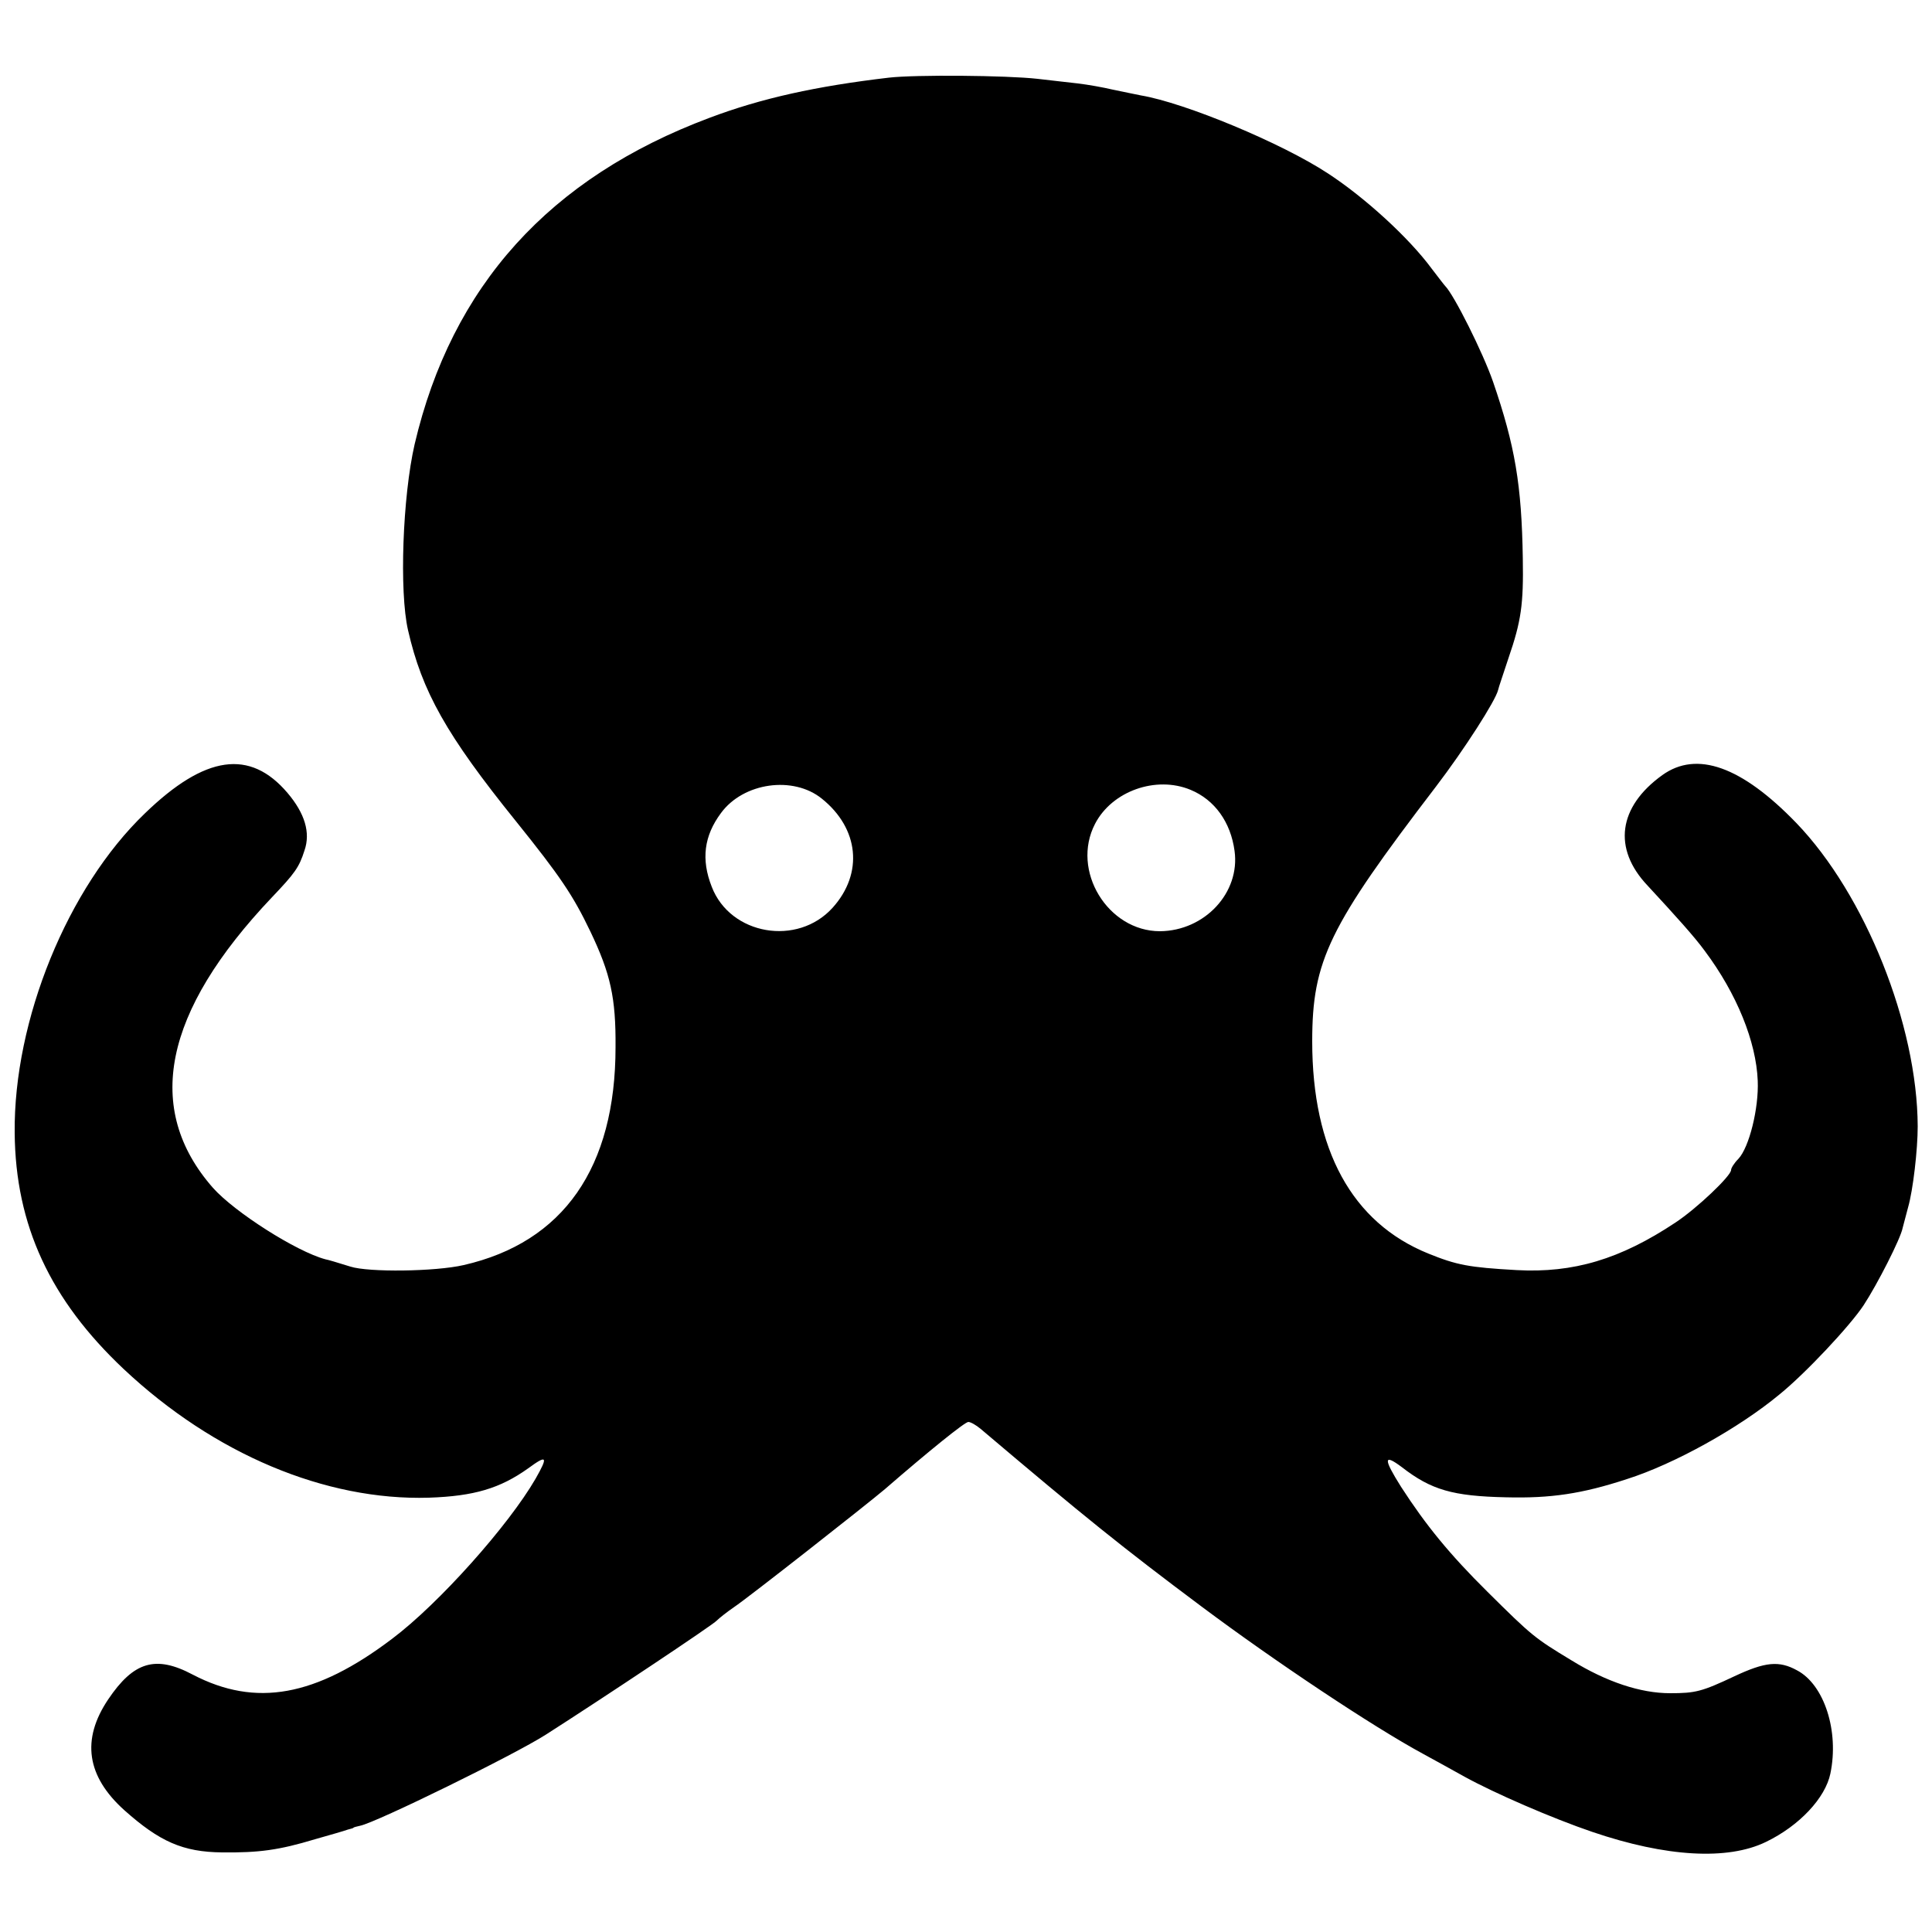 <?xml version="1.0" standalone="no"?>
<!DOCTYPE svg PUBLIC "-//W3C//DTD SVG 20010904//EN"
 "http://www.w3.org/TR/2001/REC-SVG-20010904/DTD/svg10.dtd">
<svg version="1.0" xmlns="http://www.w3.org/2000/svg"
 width="500pt" height="500pt" viewBox="0 0 500 500"
 preserveAspectRatio="xMidYMid meet">
<g transform="translate(0,500) scale(0.1,-0.1)"
fill="#000000" stroke="none">
<path d="M2300 4799 c-187 -22 -329 -53 -464 -104 -414 -155 -667 -435 -763
-845 -31 -135 -40 -381 -17 -481 36 -158 99 -271 279 -494 115 -143 148 -192
193 -286 52 -109 66 -171 65 -299 0 -312 -135 -505 -393 -564 -74 -17 -246
-19 -293 -4 -39 12 -55 17 -65 19 -75 20 -235 122 -291 185 -179 204 -129 455
153 752 59 62 70 77 84 121 16 46 1 96 -44 149 -97 114 -213 98 -369 -53 -200
-192 -340 -535 -337 -827 2 -239 92 -432 282 -611 234 -220 522 -341 790 -333
117 4 184 24 257 76 49 36 52 31 19 -27 -70 -121 -250 -323 -371 -414 -198
-150 -353 -178 -516 -93 -96 51 -153 34 -219 -64 -70 -104 -56 -199 42 -287
91 -81 151 -108 253 -109 96 -1 147 6 240 34 39 11 77 22 85 25 8 2 15 4 15 5
0 1 8 3 17 5 41 8 400 184 481 236 147 94 434 285 442 295 6 6 26 22 45 35 36
24 344 266 390 305 113 98 207 174 216 174 6 0 20 -8 32 -18 268 -227 366
-306 572 -460 190 -142 442 -310 573 -381 29 -16 77 -42 107 -59 78 -43 228
-108 331 -143 191 -65 350 -74 449 -26 87 42 154 114 167 177 23 110 -16 230
-86 267 -47 26 -83 22 -162 -15 -85 -40 -101 -44 -167 -44 -76 0 -164 29 -255
85 -96 58 -103 64 -217 177 -99 98 -160 173 -224 272 -46 73 -46 87 2 51 76
-59 132 -75 269 -78 116 -3 197 9 313 47 123 39 290 132 395 219 68 55 183
178 218 231 36 55 96 173 101 200 2 7 8 31 14 53 13 45 25 150 25 210 -1 263
-136 600 -314 785 -142 147 -258 188 -347 124 -114 -82 -129 -190 -38 -286 74
-80 121 -132 148 -169 83 -111 133 -235 137 -336 3 -71 -22 -172 -50 -202 -11
-11 -19 -24 -19 -29 0 -15 -88 -99 -144 -136 -143 -95 -264 -131 -411 -123
-124 7 -155 13 -229 43 -197 80 -300 268 -300 549 0 209 43 297 320 659 74 97
154 222 161 250 1 6 14 43 27 83 33 96 39 139 37 258 -3 190 -20 291 -77 457
-26 75 -101 225 -124 248 -3 3 -18 23 -35 45 -59 80 -173 184 -268 246 -120
79 -371 183 -484 202 -16 3 -48 10 -73 15 -25 6 -65 13 -90 16 -25 3 -72 8
-105 12 -80 9 -316 11 -385 3z m-173 -1866 c96 -77 108 -193 28 -282 -91 -101
-265 -71 -313 54 -28 71 -20 132 24 191 58 79 187 97 261 37z m954 23 c63 -26
104 -84 114 -158 15 -108 -77 -207 -193 -208 -135 0 -231 157 -168 278 44 85
158 125 247 88z"/>
</g>
</svg>
